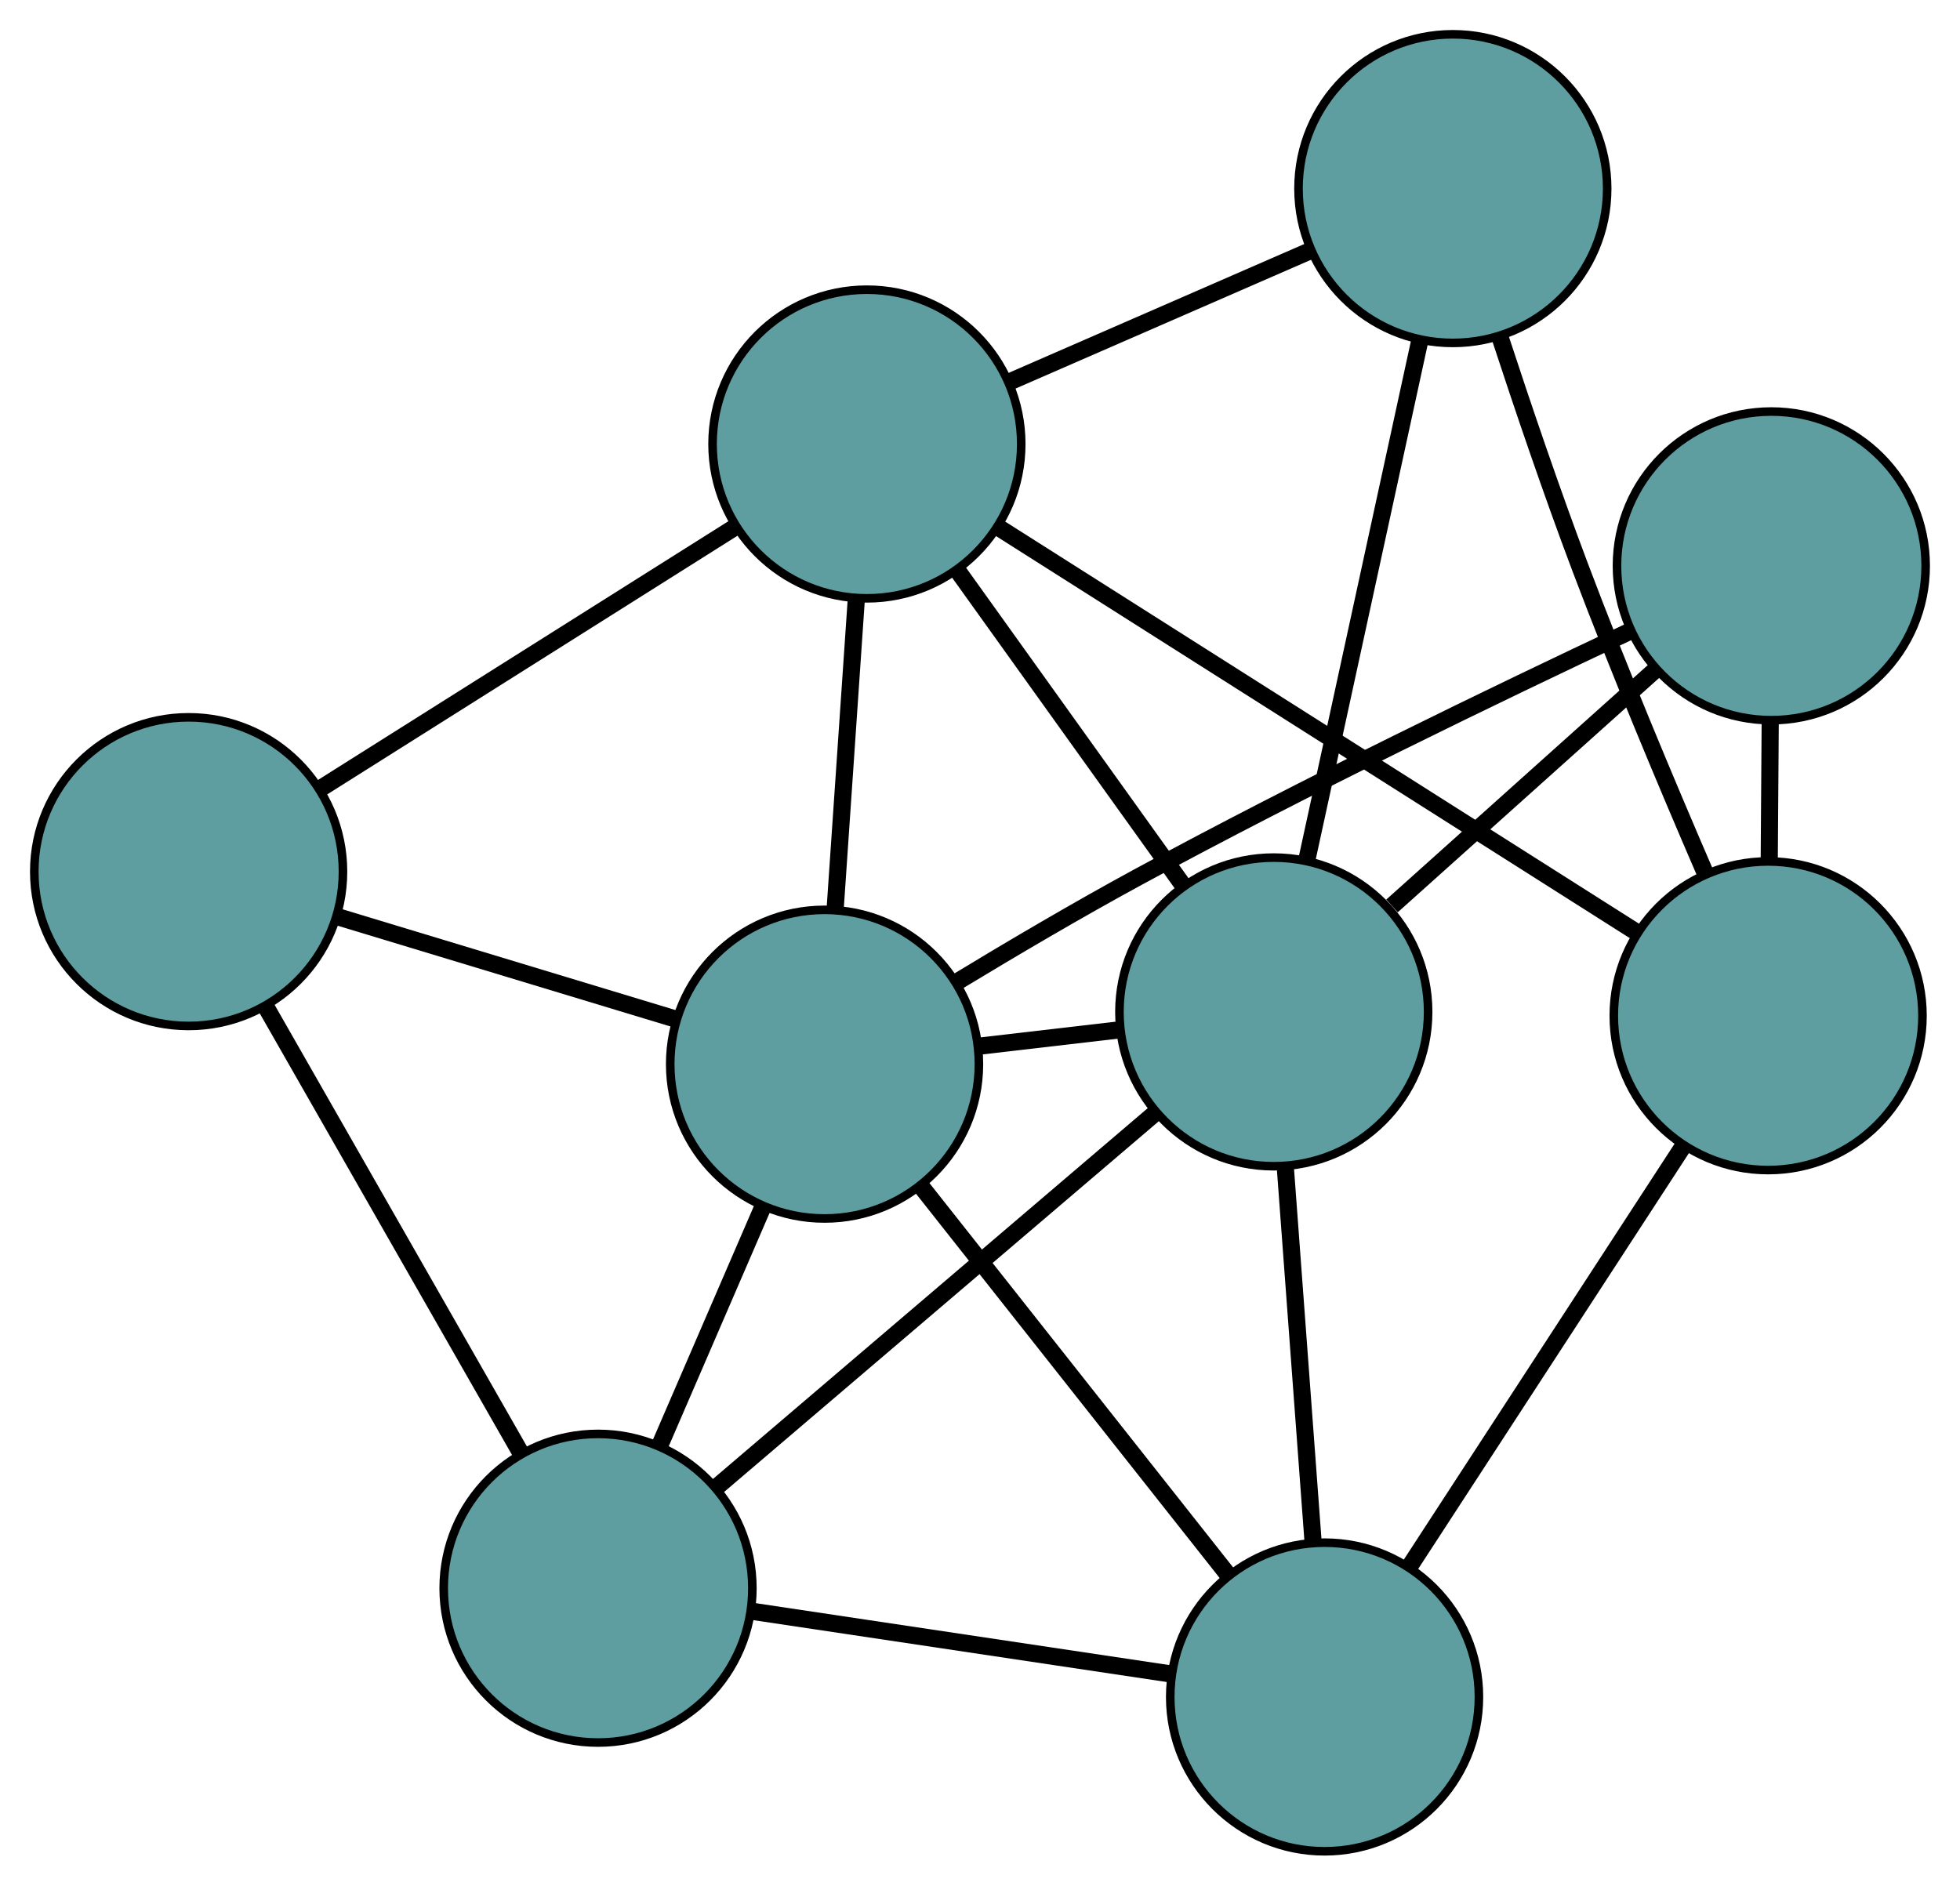 <?xml version="1.0" encoding="UTF-8" standalone="no"?>
<!DOCTYPE svg PUBLIC "-//W3C//DTD SVG 1.1//EN"
 "http://www.w3.org/Graphics/SVG/1.1/DTD/svg11.dtd">
<!-- Generated by graphviz version 2.36.0 (20140111.2315)
 -->
<!-- Title: G Pages: 1 -->
<svg width="100%" height="100%"
 viewBox="0.00 0.00 228.59 219.95" xmlns="http://www.w3.org/2000/svg" xmlns:xlink="http://www.w3.org/1999/xlink">
<g id="graph0" class="graph" transform="scale(1 1) rotate(0) translate(4 215.946)">
<title>G</title>
<!-- 0 -->
<g id="node1" class="node"><title>0</title>
<ellipse fill="cadetblue" stroke="black" cx="18" cy="-114.273" rx="18" ry="18"/>
</g>
<!-- 4 -->
<g id="node5" class="node"><title>4</title>
<ellipse fill="cadetblue" stroke="black" cx="97.104" cy="-164.154" rx="18" ry="18"/>
</g>
<!-- 0&#45;&#45;4 -->
<g id="edge1" class="edge"><title>0&#45;&#45;4</title>
<path fill="none" stroke="black" stroke-width="2" d="M33.252,-123.89C47.17,-132.666 67.641,-145.576 81.629,-154.396"/>
</g>
<!-- 5 -->
<g id="node6" class="node"><title>5</title>
<ellipse fill="cadetblue" stroke="black" cx="65.748" cy="-30.685" rx="18" ry="18"/>
</g>
<!-- 0&#45;&#45;5 -->
<g id="edge2" class="edge"><title>0&#45;&#45;5</title>
<path fill="none" stroke="black" stroke-width="2" d="M26.981,-98.55C35.518,-83.606 48.284,-61.258 56.807,-46.337"/>
</g>
<!-- 8 -->
<g id="node9" class="node"><title>8</title>
<ellipse fill="cadetblue" stroke="black" cx="92.166" cy="-91.815" rx="18" ry="18"/>
</g>
<!-- 0&#45;&#45;8 -->
<g id="edge3" class="edge"><title>0&#45;&#45;8</title>
<path fill="none" stroke="black" stroke-width="2" d="M35.576,-108.95C47.399,-105.371 62.919,-100.671 74.716,-97.099"/>
</g>
<!-- 1 -->
<g id="node2" class="node"><title>1</title>
<ellipse fill="cadetblue" stroke="black" cx="165.441" cy="-193.946" rx="18" ry="18"/>
</g>
<!-- 1&#45;&#45;4 -->
<g id="edge4" class="edge"><title>1&#45;&#45;4</title>
<path fill="none" stroke="black" stroke-width="2" d="M148.899,-186.734C138.312,-182.119 124.617,-176.148 113.969,-171.506"/>
</g>
<!-- 6 -->
<g id="node7" class="node"><title>6</title>
<ellipse fill="cadetblue" stroke="black" cx="202.213" cy="-97.462" rx="18" ry="18"/>
</g>
<!-- 1&#45;&#45;6 -->
<g id="edge5" class="edge"><title>1&#45;&#45;6</title>
<path fill="none" stroke="black" stroke-width="2" d="M170.927,-176.668C173.606,-168.487 176.96,-158.61 180.266,-149.842 184.787,-137.848 190.376,-124.528 194.783,-114.322"/>
</g>
<!-- 7 -->
<g id="node8" class="node"><title>7</title>
<ellipse fill="cadetblue" stroke="black" cx="144.558" cy="-97.91" rx="18" ry="18"/>
</g>
<!-- 1&#45;&#45;7 -->
<g id="edge6" class="edge"><title>1&#45;&#45;7</title>
<path fill="none" stroke="black" stroke-width="2" d="M161.611,-176.331C157.866,-159.112 152.195,-133.031 148.434,-115.738"/>
</g>
<!-- 2 -->
<g id="node3" class="node"><title>2</title>
<ellipse fill="cadetblue" stroke="black" cx="150.483" cy="-18" rx="18" ry="18"/>
</g>
<!-- 2&#45;&#45;5 -->
<g id="edge7" class="edge"><title>2&#45;&#45;5</title>
<path fill="none" stroke="black" stroke-width="2" d="M132.513,-20.69C118.133,-22.843 98.065,-25.847 83.692,-27.999"/>
</g>
<!-- 2&#45;&#45;6 -->
<g id="edge8" class="edge"><title>2&#45;&#45;6</title>
<path fill="none" stroke="black" stroke-width="2" d="M160.457,-33.321C169.617,-47.392 183.119,-68.132 192.27,-82.188"/>
</g>
<!-- 2&#45;&#45;7 -->
<g id="edge9" class="edge"><title>2&#45;&#45;7</title>
<path fill="none" stroke="black" stroke-width="2" d="M149.139,-36.133C148.169,-49.211 146.865,-66.788 145.897,-79.849"/>
</g>
<!-- 2&#45;&#45;8 -->
<g id="edge10" class="edge"><title>2&#45;&#45;8</title>
<path fill="none" stroke="black" stroke-width="2" d="M139.239,-32.232C128.912,-45.303 113.691,-64.569 103.375,-77.626"/>
</g>
<!-- 3 -->
<g id="node4" class="node"><title>3</title>
<ellipse fill="cadetblue" stroke="black" cx="202.585" cy="-149.941" rx="18" ry="18"/>
</g>
<!-- 3&#45;&#45;6 -->
<g id="edge11" class="edge"><title>3&#45;&#45;6</title>
<path fill="none" stroke="black" stroke-width="2" d="M202.457,-131.881C202.42,-126.663 202.38,-120.965 202.343,-115.734"/>
</g>
<!-- 3&#45;&#45;7 -->
<g id="edge12" class="edge"><title>3&#45;&#45;7</title>
<path fill="none" stroke="black" stroke-width="2" d="M189.127,-137.873C179.886,-129.588 167.657,-118.622 158.346,-110.274"/>
</g>
<!-- 3&#45;&#45;8 -->
<g id="edge13" class="edge"><title>3&#45;&#45;8</title>
<path fill="none" stroke="black" stroke-width="2" d="M185.96,-142.244C170.858,-135.141 148.054,-124.135 128.715,-113.633 121.702,-109.824 114.101,-105.346 107.656,-101.441"/>
</g>
<!-- 4&#45;&#45;6 -->
<g id="edge14" class="edge"><title>4&#45;&#45;6</title>
<path fill="none" stroke="black" stroke-width="2" d="M112.613,-154.313C132.6,-141.632 167.131,-119.722 186.982,-107.126"/>
</g>
<!-- 4&#45;&#45;7 -->
<g id="edge15" class="edge"><title>4&#45;&#45;7</title>
<path fill="none" stroke="black" stroke-width="2" d="M107.635,-149.452C115.499,-138.475 126.199,-123.539 134.055,-112.571"/>
</g>
<!-- 4&#45;&#45;8 -->
<g id="edge16" class="edge"><title>4&#45;&#45;8</title>
<path fill="none" stroke="black" stroke-width="2" d="M95.858,-145.9C95.103,-134.85 94.145,-120.816 93.394,-109.813"/>
</g>
<!-- 5&#45;&#45;7 -->
<g id="edge17" class="edge"><title>5&#45;&#45;7</title>
<path fill="none" stroke="black" stroke-width="2" d="M79.476,-42.395C93.852,-54.658 116.306,-73.811 130.723,-86.109"/>
</g>
<!-- 5&#45;&#45;8 -->
<g id="edge18" class="edge"><title>5&#45;&#45;8</title>
<path fill="none" stroke="black" stroke-width="2" d="M72.967,-47.389C76.694,-56.015 81.229,-66.509 84.956,-75.131"/>
</g>
<!-- 7&#45;&#45;8 -->
<g id="edge19" class="edge"><title>7&#45;&#45;8</title>
<path fill="none" stroke="black" stroke-width="2" d="M126.527,-95.813C121.199,-95.193 115.371,-94.515 110.052,-93.896"/>
</g>
</g>
</svg>

